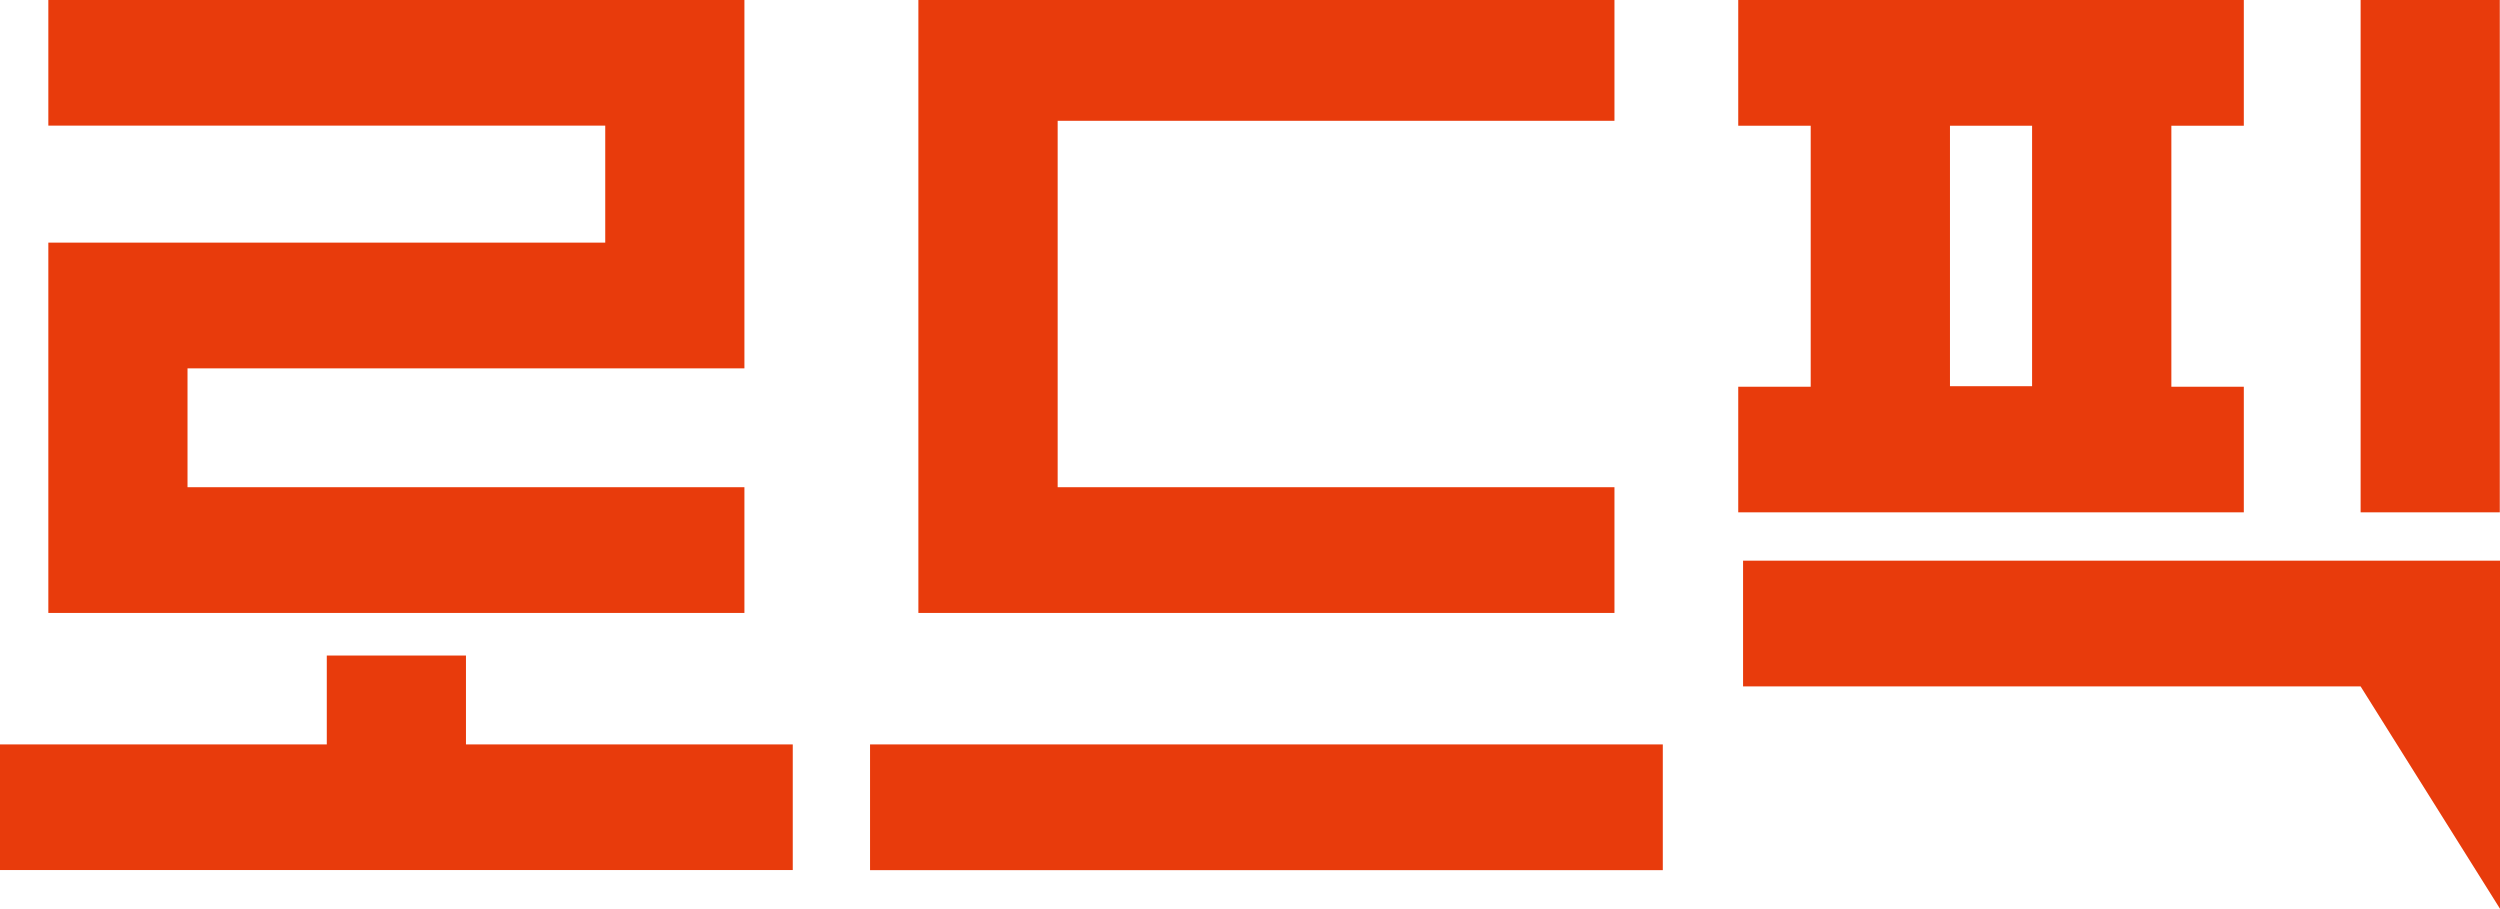 <svg xmlns="http://www.w3.org/2000/svg" viewBox="0 0 243.58 88.54"><defs><style>.cls-1{fill:#e83b0c;}</style></defs><g id="레이어_2" data-name="레이어 2"><g id="Layer_1" data-name="Layer 1"><polygon class="cls-1" points="72.53 35.89 72.53 0 4.71 0 4.71 12.24 58.97 12.24 58.97 23.64 4.71 23.64 4.71 59.72 31.84 59.72 45.4 59.72 72.53 59.72 72.53 47.47 18.27 47.47 18.27 35.89 72.53 35.89"/><polygon class="cls-1" points="45.4 72.53 45.4 63.87 31.84 63.87 31.84 72.53 0 72.53 0 84.77 77.24 84.77 77.24 72.53 45.4 72.53"/><rect class="cls-1" x="84.77" y="72.53" width="77.24" height="12.25"/><polygon class="cls-1" points="157.3 59.72 89.48 59.72 89.48 0 157.3 0 157.3 11.77 103.05 11.77 103.05 47.47 157.3 47.47 157.3 59.72"/><path class="cls-1" d="M169.36,0h49.26V12.25h-7.06V37.68h7.06V49.92H169.36V37.68h7.06V12.25h-7.06Zm.47,54.63h73.75V88.54h0L230,66.88H169.83Zm20.16-17h8V12.25h-8ZM230,0h13.56V49.92H230Z"/></g></g></svg>
